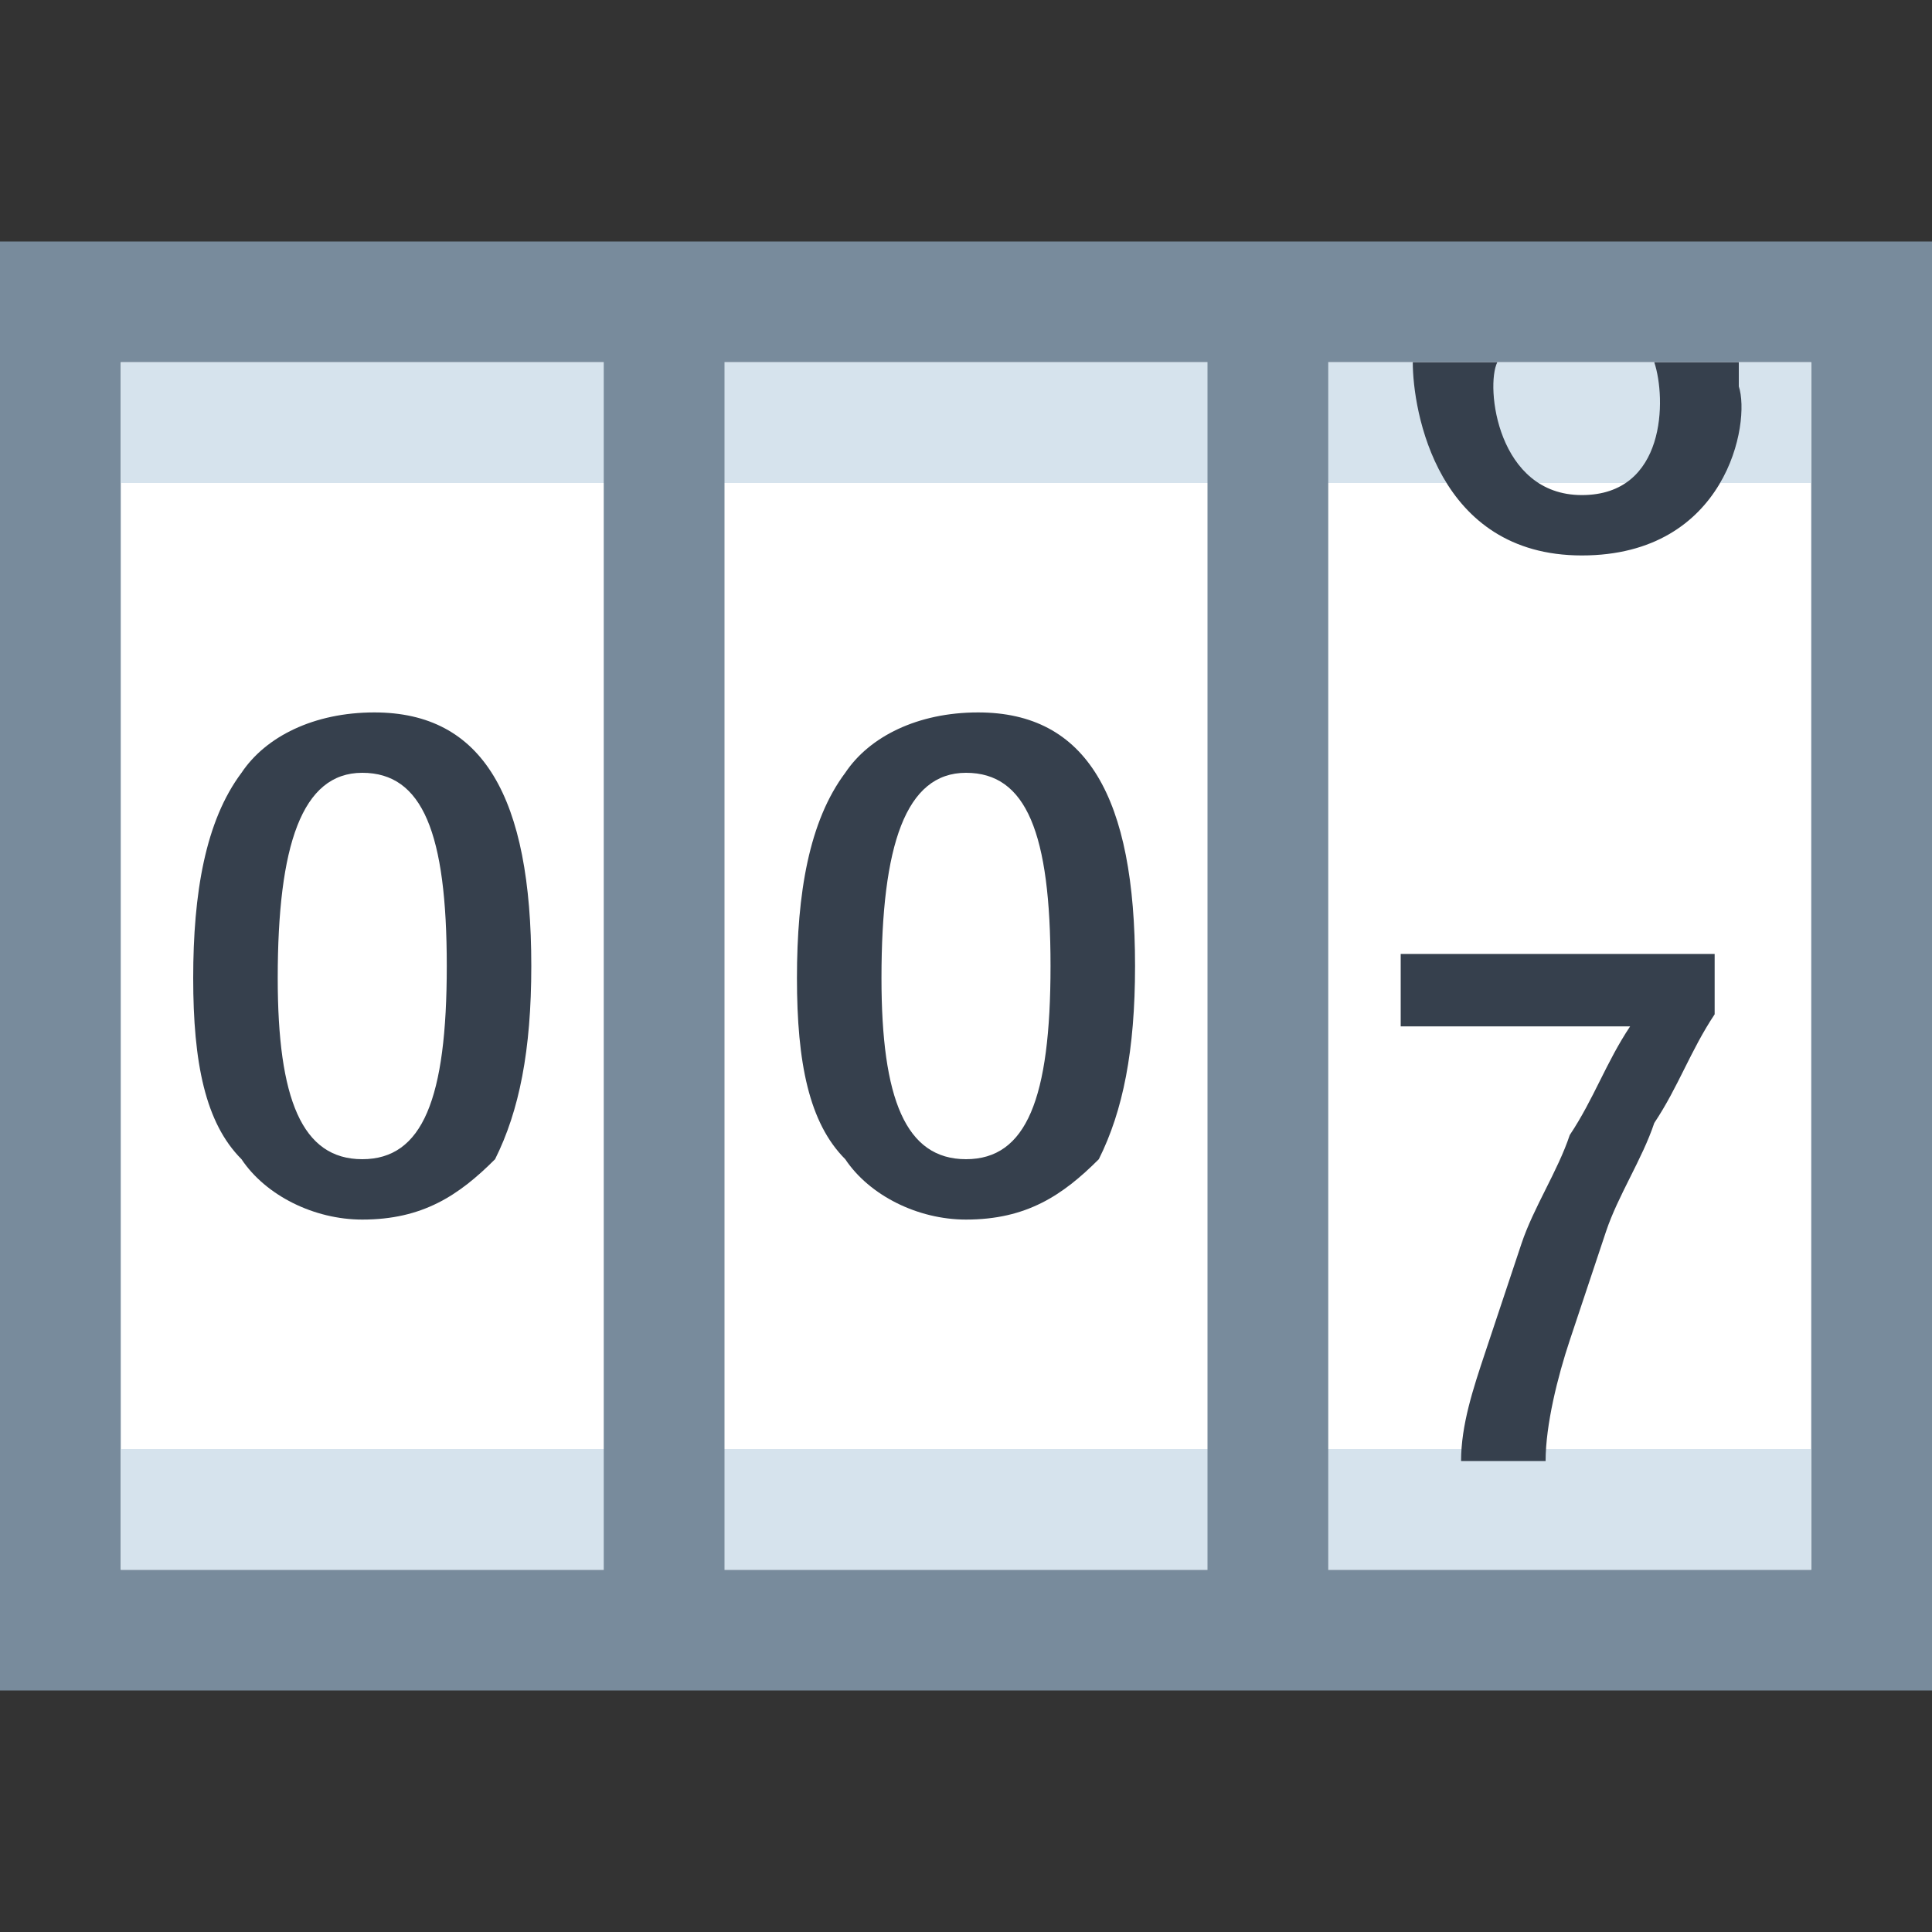 <svg xmlns="http://www.w3.org/2000/svg" viewBox="0 0 16 16"><rect x="0" y="0" width="16" height="16" fill="#333333" stroke="none"/><path fill="#fff" d="M0.5 2.5H15.5V13.5H0.5z"></path><path fill="#788b9c" d="M15,3v10H1V3H15 M16,2H0v12h16V2L16,2z"></path><path fill="#d6e3ed" d="M1 3H15V4H1zM1 12H15V13H1z"></path><path fill="#788b9c" d="M5 2.5H6V13.5H5zM10 2.5H11V13.5H10z"></path><path fill="#36404d" d="M3.1 5.9C2.6 5.9 2.2 6.1 2 6.4 1.7 6.8 1.6 7.4 1.6 8.1c0 .7.1 1.2.4 1.5.2.3.6.5 1 .5.5 0 .8-.2 1.1-.5C4.3 9.2 4.4 8.7 4.4 8 4.4 6.6 4 5.9 3.1 5.9zM3 9.6c-.5 0-.7-.5-.7-1.5C2.3 7 2.5 6.4 3 6.4c.5 0 .7.5.7 1.6C3.7 9.1 3.5 9.6 3 9.6zM8.1 5.9C7.6 5.9 7.2 6.1 7 6.4 6.7 6.8 6.6 7.4 6.6 8.1c0 .7.1 1.2.4 1.5.2.3.6.5 1 .5.5 0 .8-.2 1.1-.5C9.3 9.2 9.4 8.7 9.4 8 9.4 6.6 9 5.9 8.1 5.9zM8 9.6c-.5 0-.7-.5-.7-1.5C7.3 7 7.5 6.4 8 6.4c.5 0 .7.5.7 1.6C8.7 9.1 8.5 9.6 8 9.6zM11.6 7.9v.6h1.9c-.2.3-.3.6-.5.9-.1.3-.3.6-.4.9-.1.3-.2.6-.3.9-.1.3-.2.6-.2.9h.7c0-.3.1-.7.2-1s.2-.6.3-.9c.1-.3.3-.6.4-.9.2-.3.3-.6.5-.9V7.9H11.6zM13.7 3c.1.3.1 1.1-.6 1.1-.7 0-.8-.9-.7-1.1h-.7c0 .4.2 1.6 1.4 1.6s1.4-1.1 1.3-1.4c0-.1 0-.1 0-.2H13.7z"></path></svg>